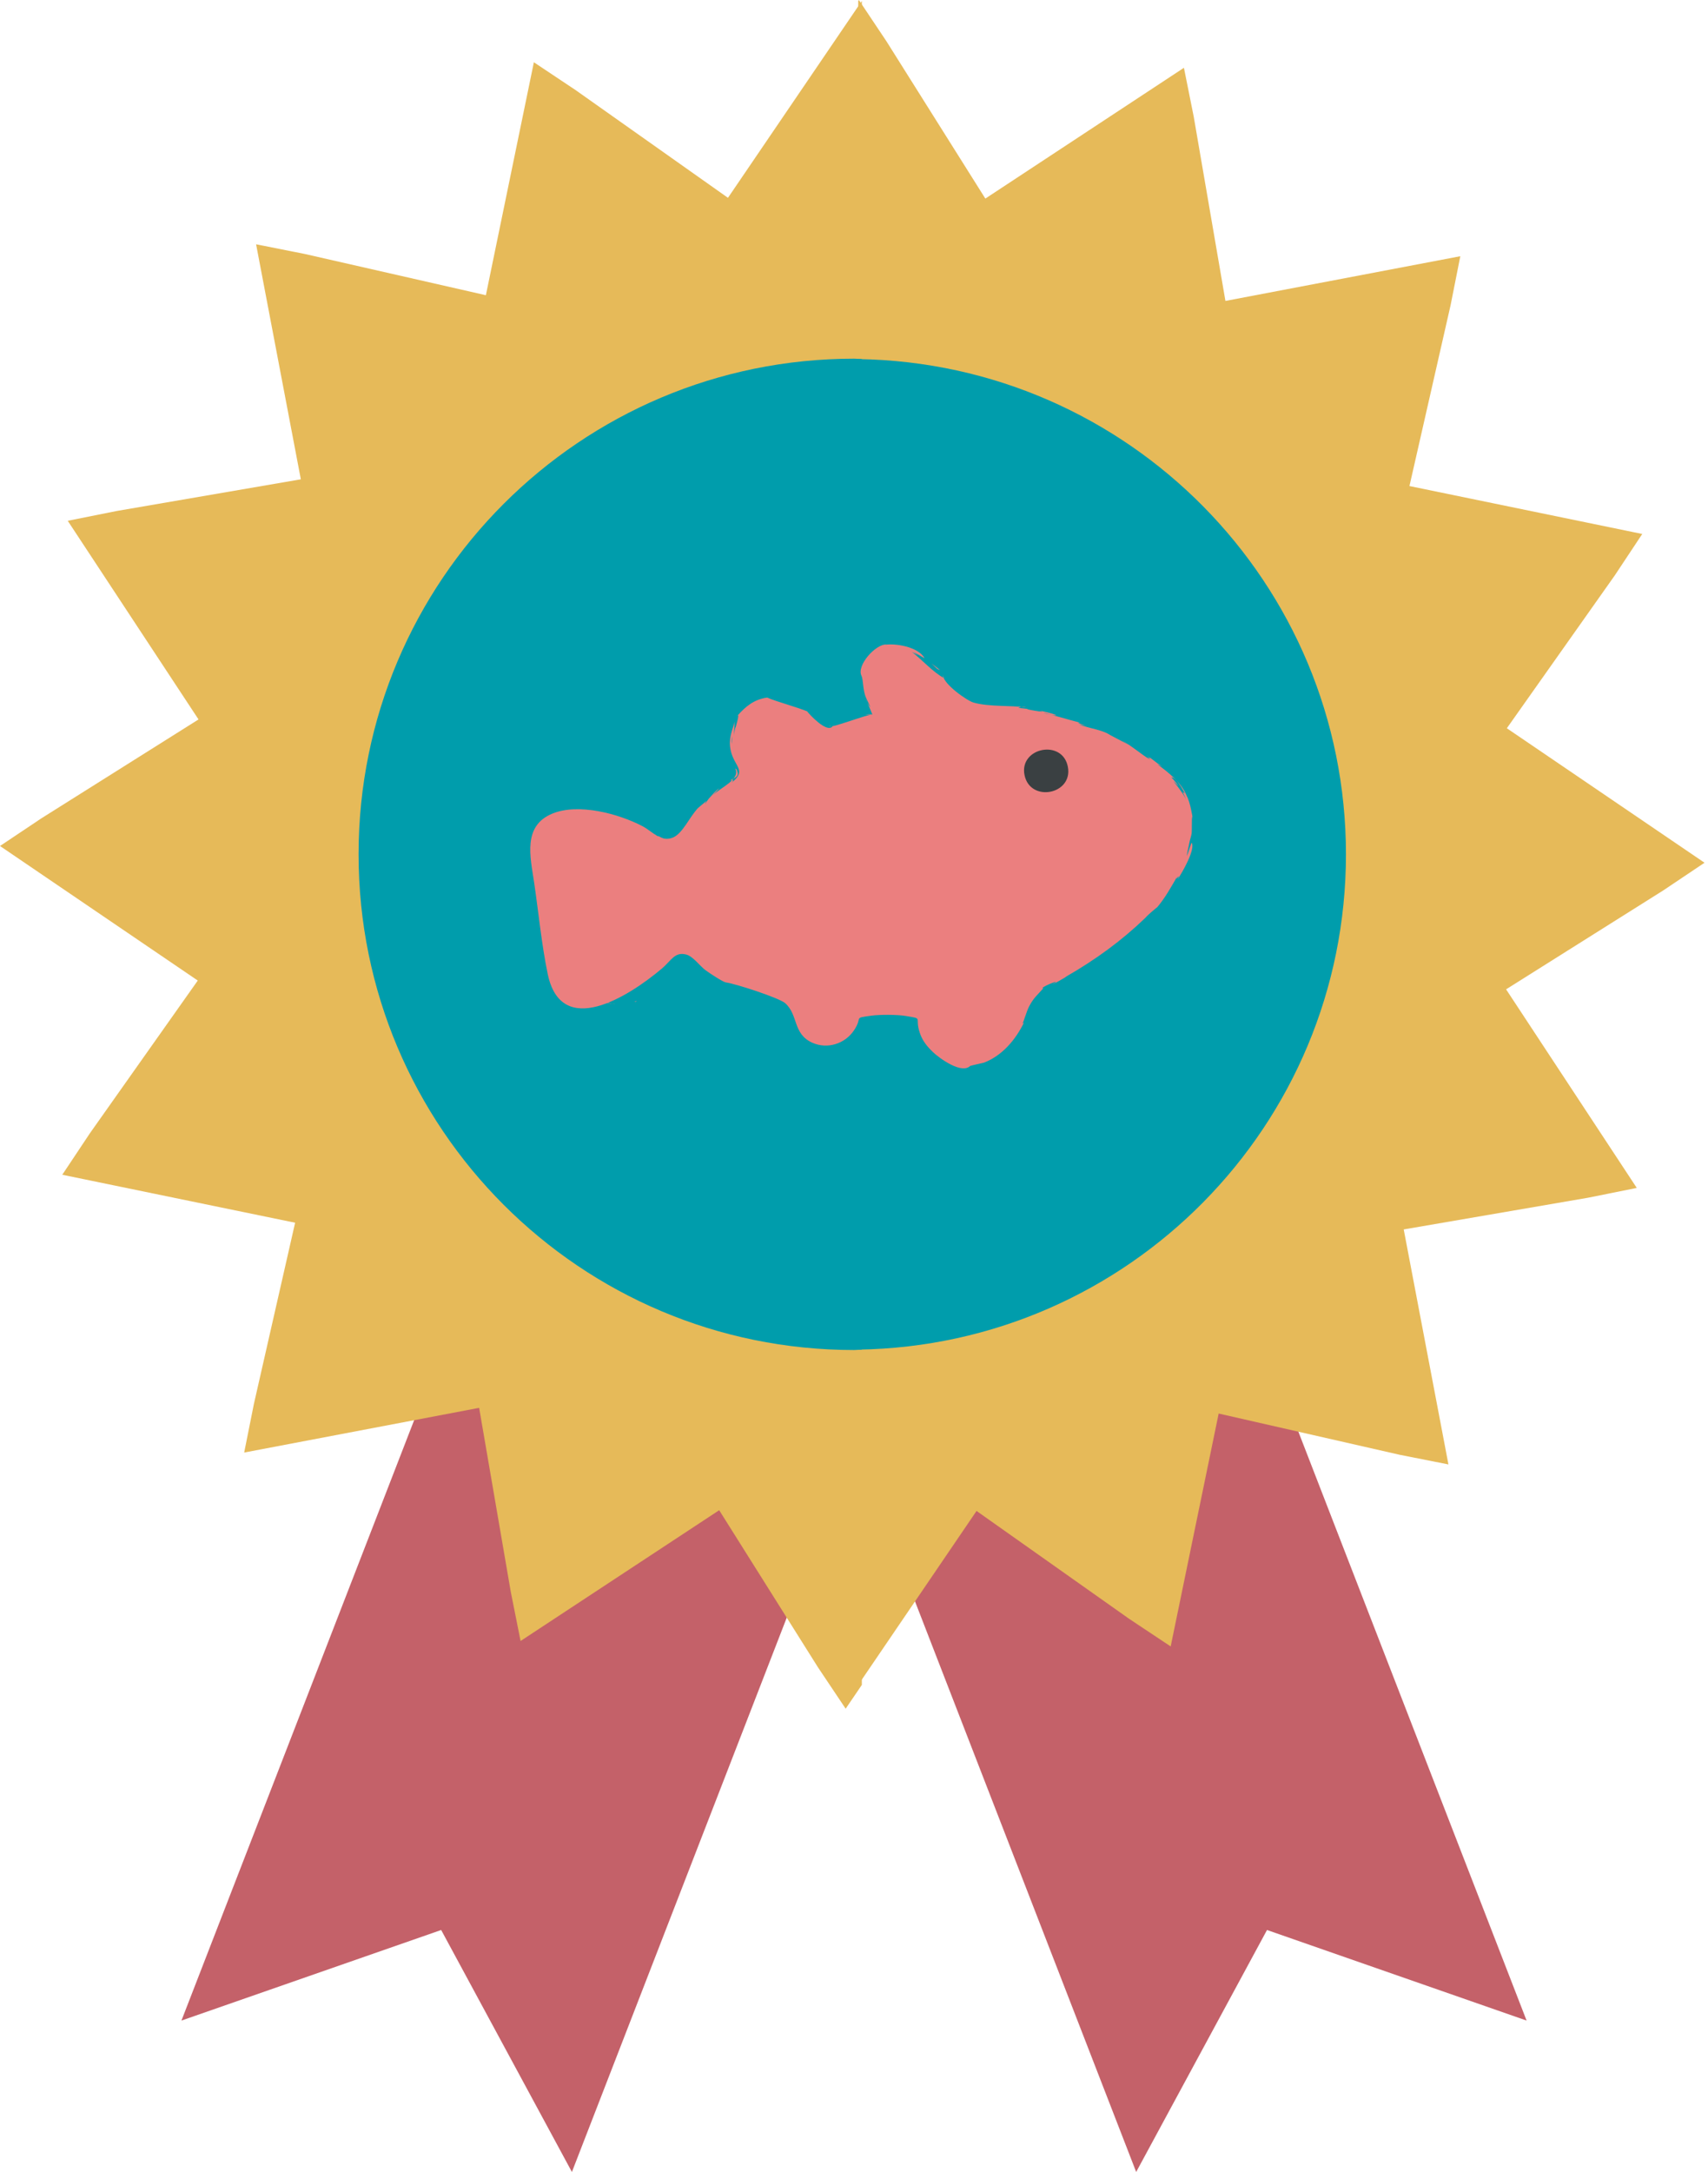 <?xml version="1.0" encoding="UTF-8" standalone="no"?>
<!DOCTYPE svg PUBLIC "-//W3C//DTD SVG 1.1//EN" "http://www.w3.org/Graphics/SVG/1.1/DTD/svg11.dtd">
<svg width="100%" height="100%" viewBox="0 0 472 600" version="1.1" xmlns="http://www.w3.org/2000/svg" xmlns:xlink="http://www.w3.org/1999/xlink" xml:space="preserve" xmlns:serif="http://www.serif.com/" style="fill-rule:evenodd;clip-rule:evenodd;stroke-linejoin:round;stroke-miterlimit:2;">
    <g transform="matrix(1,0,0,1,-324.98,-261)">
        <path d="M560.987,593.781L475.375,560.603L375.121,819.174L446.896,794.155L483.025,861L560.987,659.916L563.148,665.491L563.148,592.944L560.987,593.781Z" style="fill:rgb(196,97,105);fill-rule:nonzero;"/>
        <path d="M646.606,560.603L563.148,592.944L563.148,665.491L638.959,861L675.113,794.155L746.847,819.174L646.606,560.603Z" style="fill:rgb(196,97,105);fill-rule:nonzero;"/>
        <path d="M526.149,315.646L483.944,285.817L472.514,278.203L459.251,342.551L409.223,331.162L395.751,328.487L408.115,393.407L357.174,402.17L343.702,404.872L379.842,459.743L336.41,487.063L324.98,494.703L379.631,531.875L349.812,574.076L342.191,585.521L406.534,598.774L395.153,648.789L392.458,662.261L457.388,649.91L466.15,700.846L468.842,714.317L523.726,678.192L551.034,721.61L558.675,733.023L563.148,726.446L563.148,261.262L526.149,315.646Z" style="fill:rgb(230,186,89);fill-rule:nonzero;"/>
        <g transform="matrix(1,0,0,1,-1,0)">
            <path d="M797.02,499.328L742.387,462.177L772.212,419.964L779.809,408.51L715.477,395.268L726.857,345.259L729.532,331.779L664.624,344.131L655.857,293.203L653.156,279.729L598.277,315.857L570.956,272.421L563.325,261L563.148,261.262L563.148,726.446L595.845,678.391L638.046,708.214L649.494,715.82L662.754,651.486L712.77,662.877L726.249,665.544L713.893,600.626L764.824,591.869L778.298,589.16L742.181,534.3L785.601,506.984L797.02,499.328Z" style="fill:rgb(230,186,89);fill-rule:nonzero;"/>
        </g>
        <path d="M560.995,360.083C485.372,360.083 424.071,421.365 424.071,497.007C424.071,572.632 485.372,633.94 560.995,633.94C561.723,633.94 562.425,633.844 563.148,633.831L563.148,360.192C562.425,360.18 561.723,360.083 560.995,360.083Z" style="fill:rgb(0,157,172);fill-rule:nonzero;"/>
        <g transform="matrix(1,0,0,1,-1,0)">
            <path d="M697.929,497.007C697.929,422.093 637.792,361.353 563.148,360.192L563.148,633.831C637.792,632.669 697.929,571.906 697.929,497.007Z" style="fill:rgb(0,157,172);fill-rule:nonzero;"/>
        </g>
        <g id="fish-icon.svg" transform="matrix(2.016,0.091,-0.091,2.016,563.148,497.143)">
            <g transform="matrix(1,0,0,1,-45.5,-29)">
                <g transform="matrix(4.167,0,0,4.167,-1207.64,-517.912)">
                    <g>
                        <path d="M300.502,125.82L300.52,125.837L300.502,125.82Z" style="fill:rgb(235,127,127);fill-rule:nonzero;"/>
                        <path d="M304.307,126.054L304.18,126.063L304.307,126.054Z" style="fill:rgb(235,127,127);fill-rule:nonzero;"/>
                        <path d="M307.168,135.216L307.135,135.231L307.168,135.216Z" style="fill:rgb(235,127,127);fill-rule:nonzero;"/>
                        <path d="M291.767,134.645L291.77,134.637L291.767,134.645Z" style="fill:rgb(235,127,127);fill-rule:nonzero;"/>
                        <path d="M294.096,131.043L294.337,131.037C294.236,131.05 294.086,130.962 294.009,130.927L294.096,131.043Z" style="fill:rgb(235,127,127);fill-rule:nonzero;"/>
                        <path d="M296.297,127.546C296.296,127.62 296.296,127.703 296.297,127.795C296.282,127.738 296.281,127.647 296.297,127.546ZM300.896,126.629L300.934,126.641L300.896,126.629ZM311.517,129.463C311.477,129.293 311.357,128.739 311.17,128.72C311.252,128.857 311.315,128.999 311.39,129.14C311.265,128.85 311.048,128.598 310.843,128.363L311.034,128.532C310.955,128.432 310.87,128.338 310.777,128.251C310.959,128.223 311.262,128.797 311.338,128.912C311.175,128.435 310.655,128.077 310.295,127.838L310.466,127.911C310.231,127.78 310.031,127.597 309.79,127.478C309.881,127.522 309.965,127.576 310.042,127.639C310.073,127.701 309.818,127.525 310.071,127.706C309.725,127.526 309.436,127.271 309.08,127.106L309.311,127.236L308.697,126.946L308.795,127.014C308.52,126.781 308.01,126.775 307.669,126.646L307.89,126.676L307.629,126.602L307.692,126.587C307.27,126.5 306.893,126.391 306.486,126.328C306.631,126.321 306.775,126.415 306.913,126.373C306.719,126.317 306.521,126.276 306.321,126.25C306.771,126.341 305.723,126.214 305.986,126.217C305.874,126.207 305.762,126.2 305.65,126.194C305.729,126.148 305.814,126.139 305.908,126.165C305.359,126.121 304.688,126.206 304.173,126.087C303.957,126.037 303.155,125.527 303.125,125.234L303.165,125.325C302.811,125.165 302.402,124.741 302.066,124.513C302.362,124.651 302.38,124.695 302.124,124.512L302.497,124.704C302.288,124.341 301.483,124.231 301.104,124.338L301.23,124.303C300.853,124.319 300.265,125.053 300.455,125.379C300.531,125.536 300.509,125.931 300.69,126.179L300.647,126.114L300.8,126.397C300.719,126.308 300.657,126.207 300.616,126.091L300.866,126.626L300.616,126.639C300.708,126.628 300.773,126.602 300.863,126.631C300.769,126.6 299.487,127.168 299.462,127.077L299.575,127.078C299.396,127.316 298.782,126.699 298.721,126.621L298.78,126.641C298.369,126.489 297.715,126.355 297.389,126.228C296.969,126.304 296.696,126.546 296.438,126.869C296.523,126.761 296.389,127.287 296.391,127.281C296.407,127.116 296.343,127.516 296.349,127.525L296.36,127.064C296.32,127.273 296.191,127.554 296.242,127.887C296.345,128.546 296.882,128.609 296.343,129.078C296.462,128.933 296.351,129.045 296.318,128.982C296.643,128.83 296.536,128.753 296.431,128.501C296.494,128.624 296.497,128.656 296.441,128.597C296.646,128.962 295.988,129.242 295.736,129.528L295.952,129.276C295.823,129.364 295.75,129.486 295.648,129.599C295.571,129.686 295.436,129.958 295.547,129.7C295.463,129.811 295.28,129.928 295.219,130.036L295.265,129.982C295.032,130.235 294.823,130.797 294.519,130.953C294.12,131.156 293.823,130.789 293.481,130.631C292.677,130.257 291.35,129.966 290.513,130.352C289.546,130.798 289.847,131.798 290.011,132.639C290.204,133.629 290.344,134.646 290.593,135.623C291.136,137.751 293.287,136.242 294.327,135.283C294.63,135.004 294.728,134.696 295.117,134.782C295.341,134.831 295.585,135.147 295.772,135.269C295.949,135.385 296.359,135.627 296.455,135.637C296.801,135.67 298.231,136.069 298.431,136.229C298.888,136.596 298.721,137.228 299.384,137.489C299.886,137.686 300.457,137.477 300.734,137.016C301.014,136.552 300.668,136.627 301.273,136.514C301.553,136.461 302.132,136.437 302.414,136.472C303.004,136.545 302.701,136.48 302.888,136.984C302.988,137.257 303.15,137.437 303.362,137.622C303.569,137.802 304.354,138.331 304.615,137.997L304.555,138.029C304.693,137.983 304.998,137.901 305.043,137.889C305.636,137.633 306.055,137.084 306.304,136.504L306.253,136.55L306.363,136.26C306.326,136.362 306.285,136.463 306.239,136.561C306.316,136.42 306.363,136.152 306.445,135.976C306.586,135.675 306.689,135.607 306.883,135.36L306.854,135.35C306.926,135.261 307.541,134.994 307.168,135.216C307.393,135.117 307.577,134.956 307.793,134.846L307.566,134.973C308.575,134.339 309.411,133.653 310.122,132.905C310.229,132.769 310.514,132.516 310.501,132.535C310.755,132.204 310.928,131.851 311.118,131.485C311.013,131.725 311.25,131.303 311.131,131.587C311.274,131.357 311.688,130.557 311.534,130.359L311.403,130.806C311.403,130.657 311.448,130.505 311.465,130.358C311.478,130.254 311.517,130.154 311.525,130.051C311.534,129.954 311.484,129.263 311.538,129.607L311.517,129.463Z" style="fill:rgb(235,127,127);fill-rule:nonzero;"/>
                        <path d="M292.406,133.392L292.334,133.446L292.406,133.392Z" style="fill:rgb(235,127,127);fill-rule:nonzero;"/>
                        <path d="M295.403,135.05C295.204,134.911 295.52,135.132 295.537,135.144L295.403,135.05Z" style="fill:rgb(235,127,127);fill-rule:nonzero;"/>
                        <path d="M293.49,136.396L293.504,136.41C293.589,136.374 293.584,136.37 293.49,136.396Z" style="fill:rgb(235,127,127);fill-rule:nonzero;"/>
                        <path d="M292.725,136.496L292.545,136.476C292.651,136.518 292.759,136.484 292.856,136.512L292.725,136.496Z" style="fill:rgb(235,127,127);fill-rule:nonzero;"/>
                        <path d="M291.337,130.661L291.573,130.545L291.167,130.724L291.337,130.661Z" style="fill:rgb(235,127,127);fill-rule:nonzero;"/>
                        <path d="M300.522,126.711L300.349,126.758L300.522,126.711Z" style="fill:rgb(235,127,127);fill-rule:nonzero;"/>
                        <path d="M302.926,125.033C303.082,125.112 303.019,125.057 302.735,124.868L302.926,125.033Z" style="fill:rgb(235,127,127);fill-rule:nonzero;"/>
                        <path d="M307.362,128.054C307.578,128.958 306.177,129.291 305.952,128.39C305.729,127.494 307.145,127.141 307.362,128.054Z" style="fill:rgb(58,64,66);fill-rule:nonzero;"/>
                    </g>
                </g>
            </g>
        </g>
    </g>
</svg>
